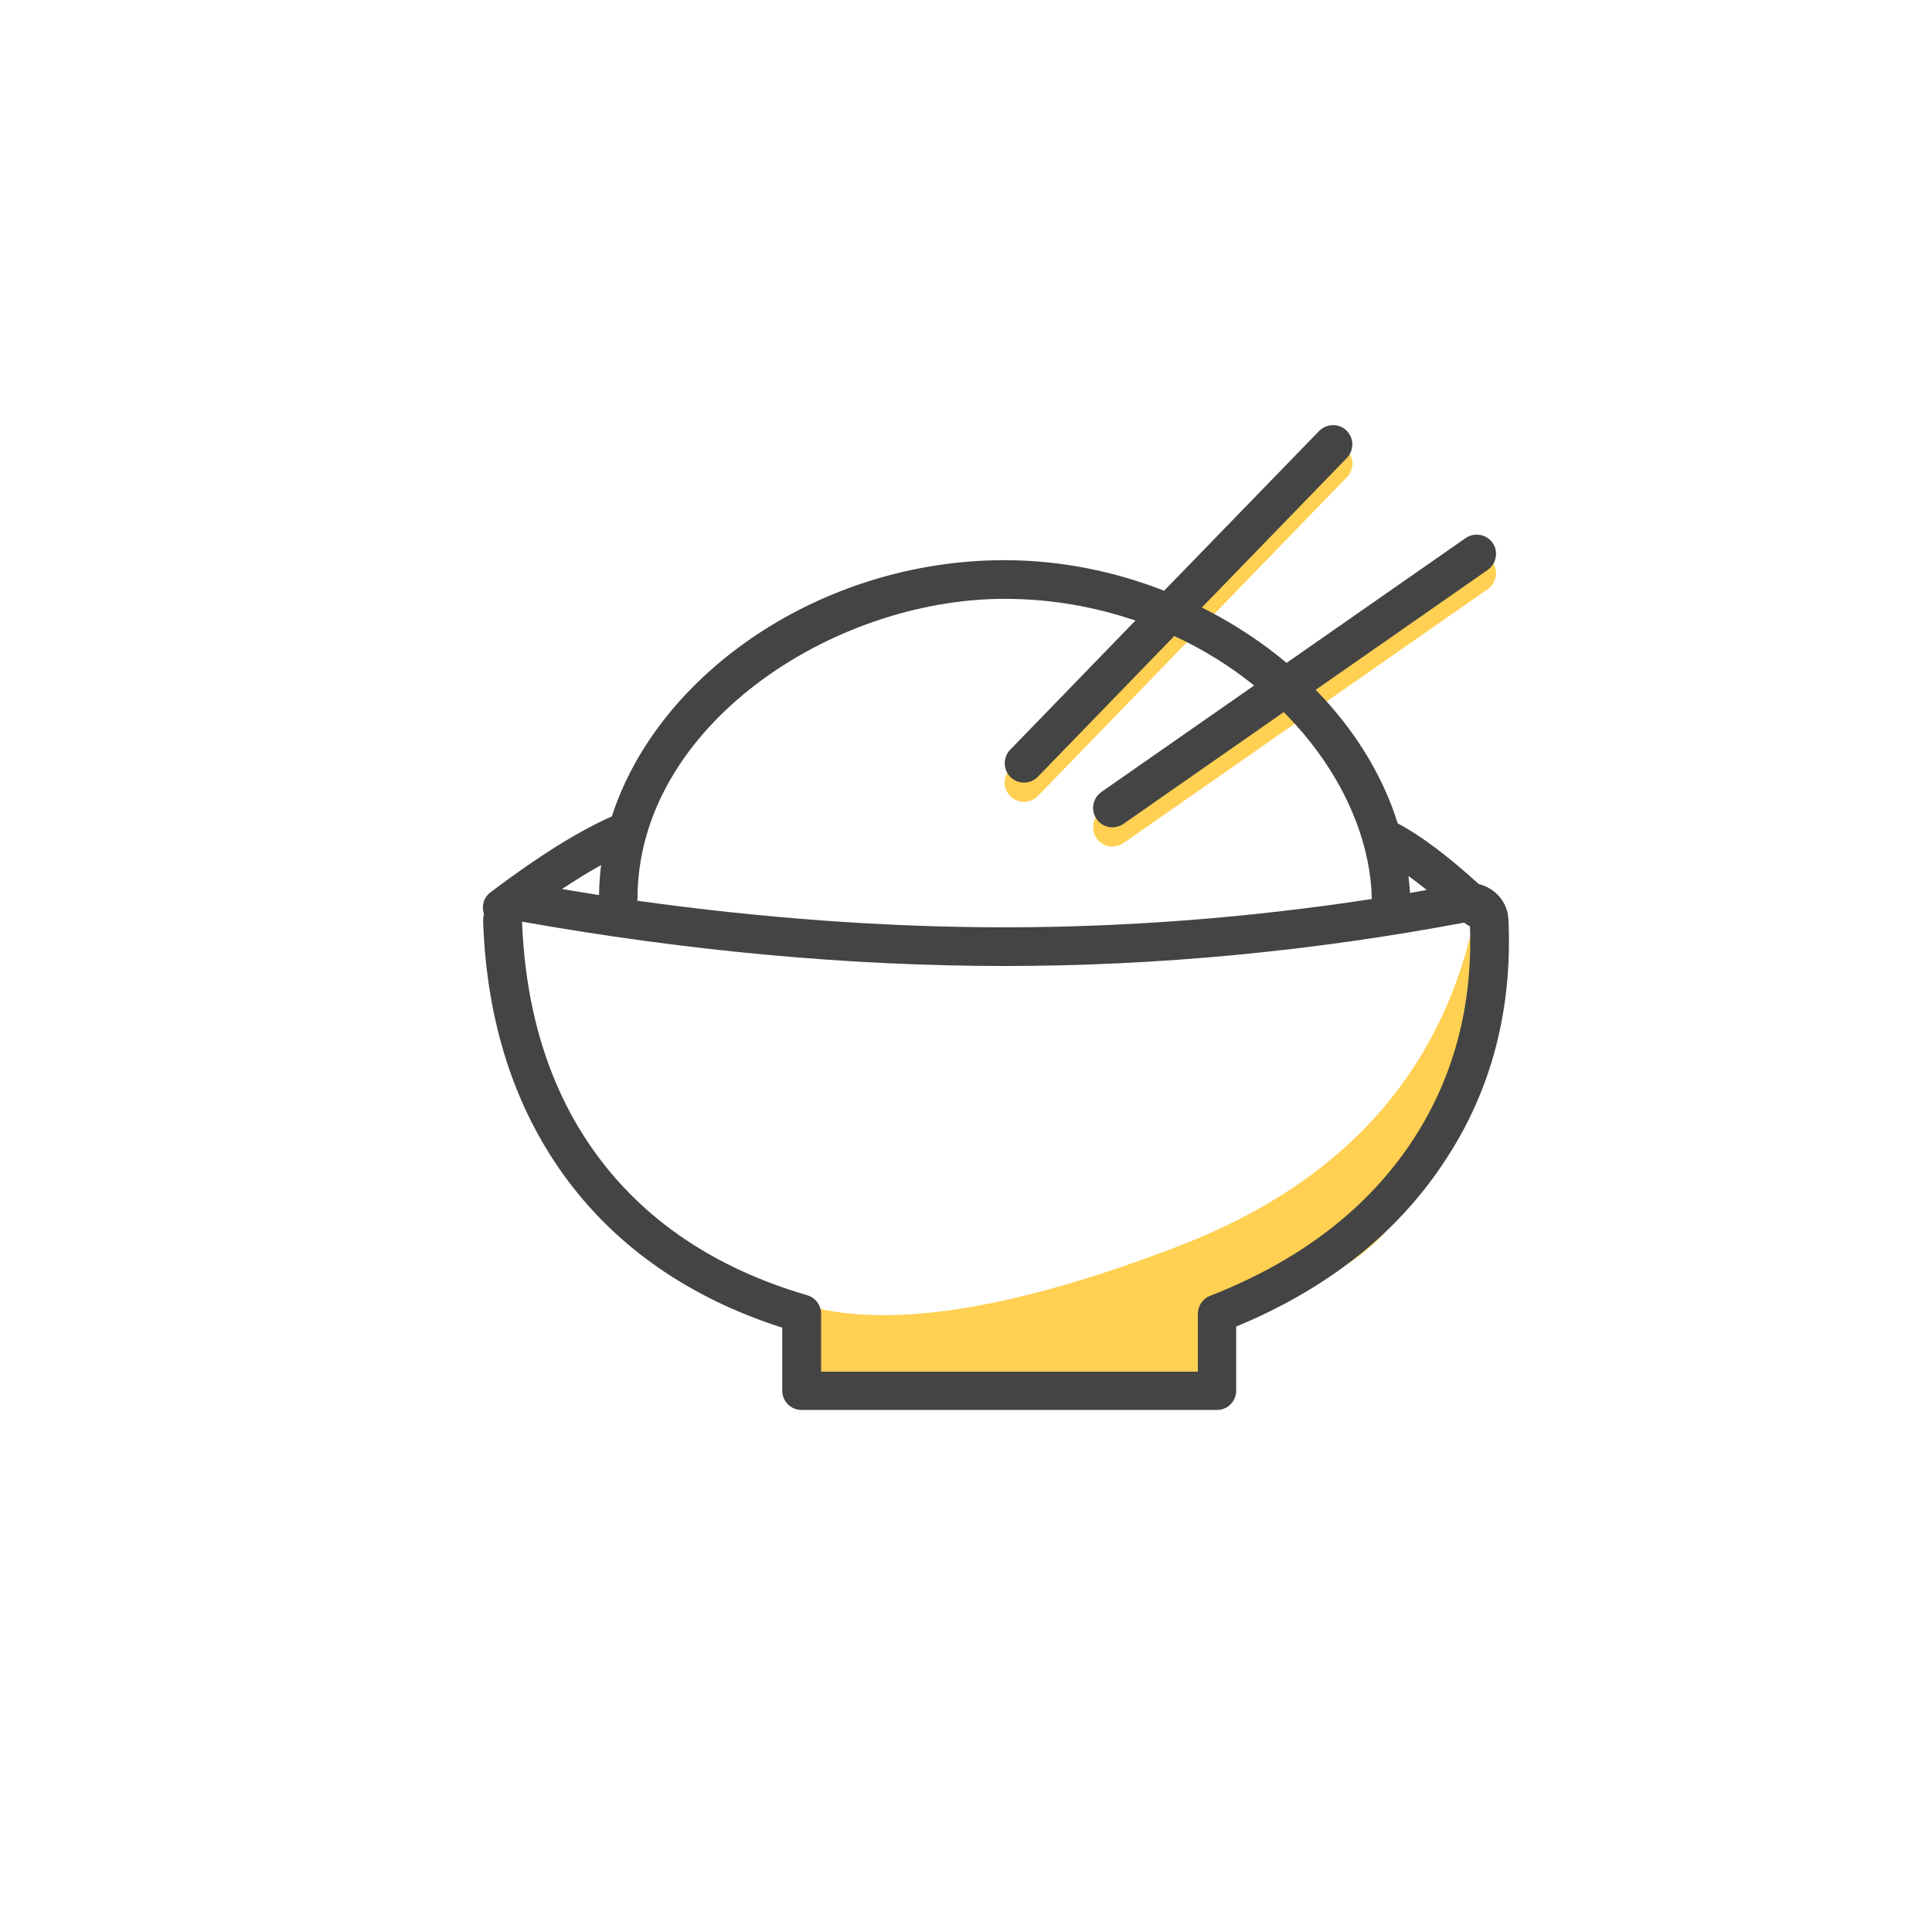 <svg t="1710331565921" class="icon" viewBox="0 0 1024 1024" version="1.1" xmlns="http://www.w3.org/2000/svg" p-id="3652" width="200" height="200"><path d="M782.6 481.3c-16.6 85.3-69.2 145.1-158 179.2-88.7 34.1-155.3 44.4-199.7 30.7v46.1h220.2v-41c51.2-10.2 85.3-30.7 102.4-61.4 17.1-30.7 28.8-81.9 35.1-153.6zM542.7 425c-2.6 0-5.1-1-7.1-2.9-4.1-3.9-4.2-10.4-0.2-14.5l163.8-169c3.9-4.1 10.4-4.2 14.5-0.2 4.1 3.9 4.2 10.4 0.2 14.5l-163.8 169c-2 2-4.7 3.1-7.4 3.1zM589.6 448.7c-3.2 0-6.4-1.5-8.4-4.4-3.2-4.6-2.1-11 2.5-14.3l193.1-134.6c4.7-3.2 11-2.1 14.3 2.5 3.2 4.6 2.1 11-2.5 14.3L595.4 446.9c-1.8 1.2-3.8 1.8-5.8 1.8z" fill="#ffd052" p-id="3653"></path><path d="M799.5 487.3c-0.1-1-0.2-1.9-0.3-2.7-1.5-8.1-7.8-14.2-15.4-16-16.5-15-30.7-25.7-43-32.2C725.9 388.6 687.1 347 637 322l76.9-79.3c3.9-4.1 3.8-10.5-0.2-14.5-4-3.9-10.5-3.8-14.5 0.2L617 313.1c-26.3-10.3-55-16.2-84.6-16.2-96.8 0-183.5 59.7-208.1 135.8-17.7 7.8-39.3 21.3-64.4 40.3-3.6 2.7-4.8 7.3-3.4 11.4-0.3 1.5-0.5 3.1-0.4 4.7 1.9 52.1 16.3 97.1 42.7 133.7 27.3 37.8 66.2 65 115.8 80.9v33.4c0 5.7 4.6 10.2 10.2 10.2H645c5.7 0 10.2-4.6 10.2-10.2v-34c48.6-20.1 85.9-49.8 111-88.4 24.4-37 35.5-79.9 33.3-127.4z m-43.3-15.6c-3 0.5-5.9 1.1-8.9 1.6-0.1-3-0.5-6-0.8-9 3.1 2.2 6.3 4.7 9.7 7.4zM532.5 317.4c24.9 0 48 4.3 69.3 11.5l-66.4 68.5c-3.9 4.1-3.8 10.5 0.2 14.5 2 1.9 4.6 2.9 7.1 2.9 2.7 0 5.3-1 7.4-3.1l72.3-74.6c63.1 29.2 103.5 86.3 104.7 139.3v0.1c-64.8 9.9-130 15-194.6 15-62.7 0-128.1-4.8-194.8-14.1 0.1-0.4 0.2-0.8 0.2-1.2 0-90.9 102.7-158.8 194.6-158.8z m-215 157c-6.5-1-13-2.1-19.6-3.2 7.4-4.9 14.2-9.1 20.7-12.7-0.7 5.3-1 10.6-1.1 15.9z m431.7 129.3c-23.8 36.6-60.1 64.5-107.8 83.1-3.9 1.5-6.5 5.3-6.5 9.5V727H435.2v-30.7c0-4.5-3-8.6-7.4-9.8-48.6-14.2-86.4-39.6-112.3-75.5-24-33.2-37-74.5-38.8-122.5 87.9 15.6 174 23.5 255.8 23.5 80.9 0 162.8-7.8 243.5-23 1 0.8 2 1.5 3.1 1.9 1.5 41.9-8.5 79.9-29.9 112.8z" fill="#444444" p-id="3654"></path><path d="M589.6 438.5c-3.2 0-6.4-1.5-8.4-4.4-3.2-4.6-2.1-11 2.5-14.3l193.1-134.6c4.7-3.2 11-2.1 14.3 2.5 3.2 4.6 2.1 11-2.5 14.3L595.4 436.7c-1.8 1.2-3.8 1.8-5.8 1.8z" fill="#444444" p-id="3655"></path></svg>